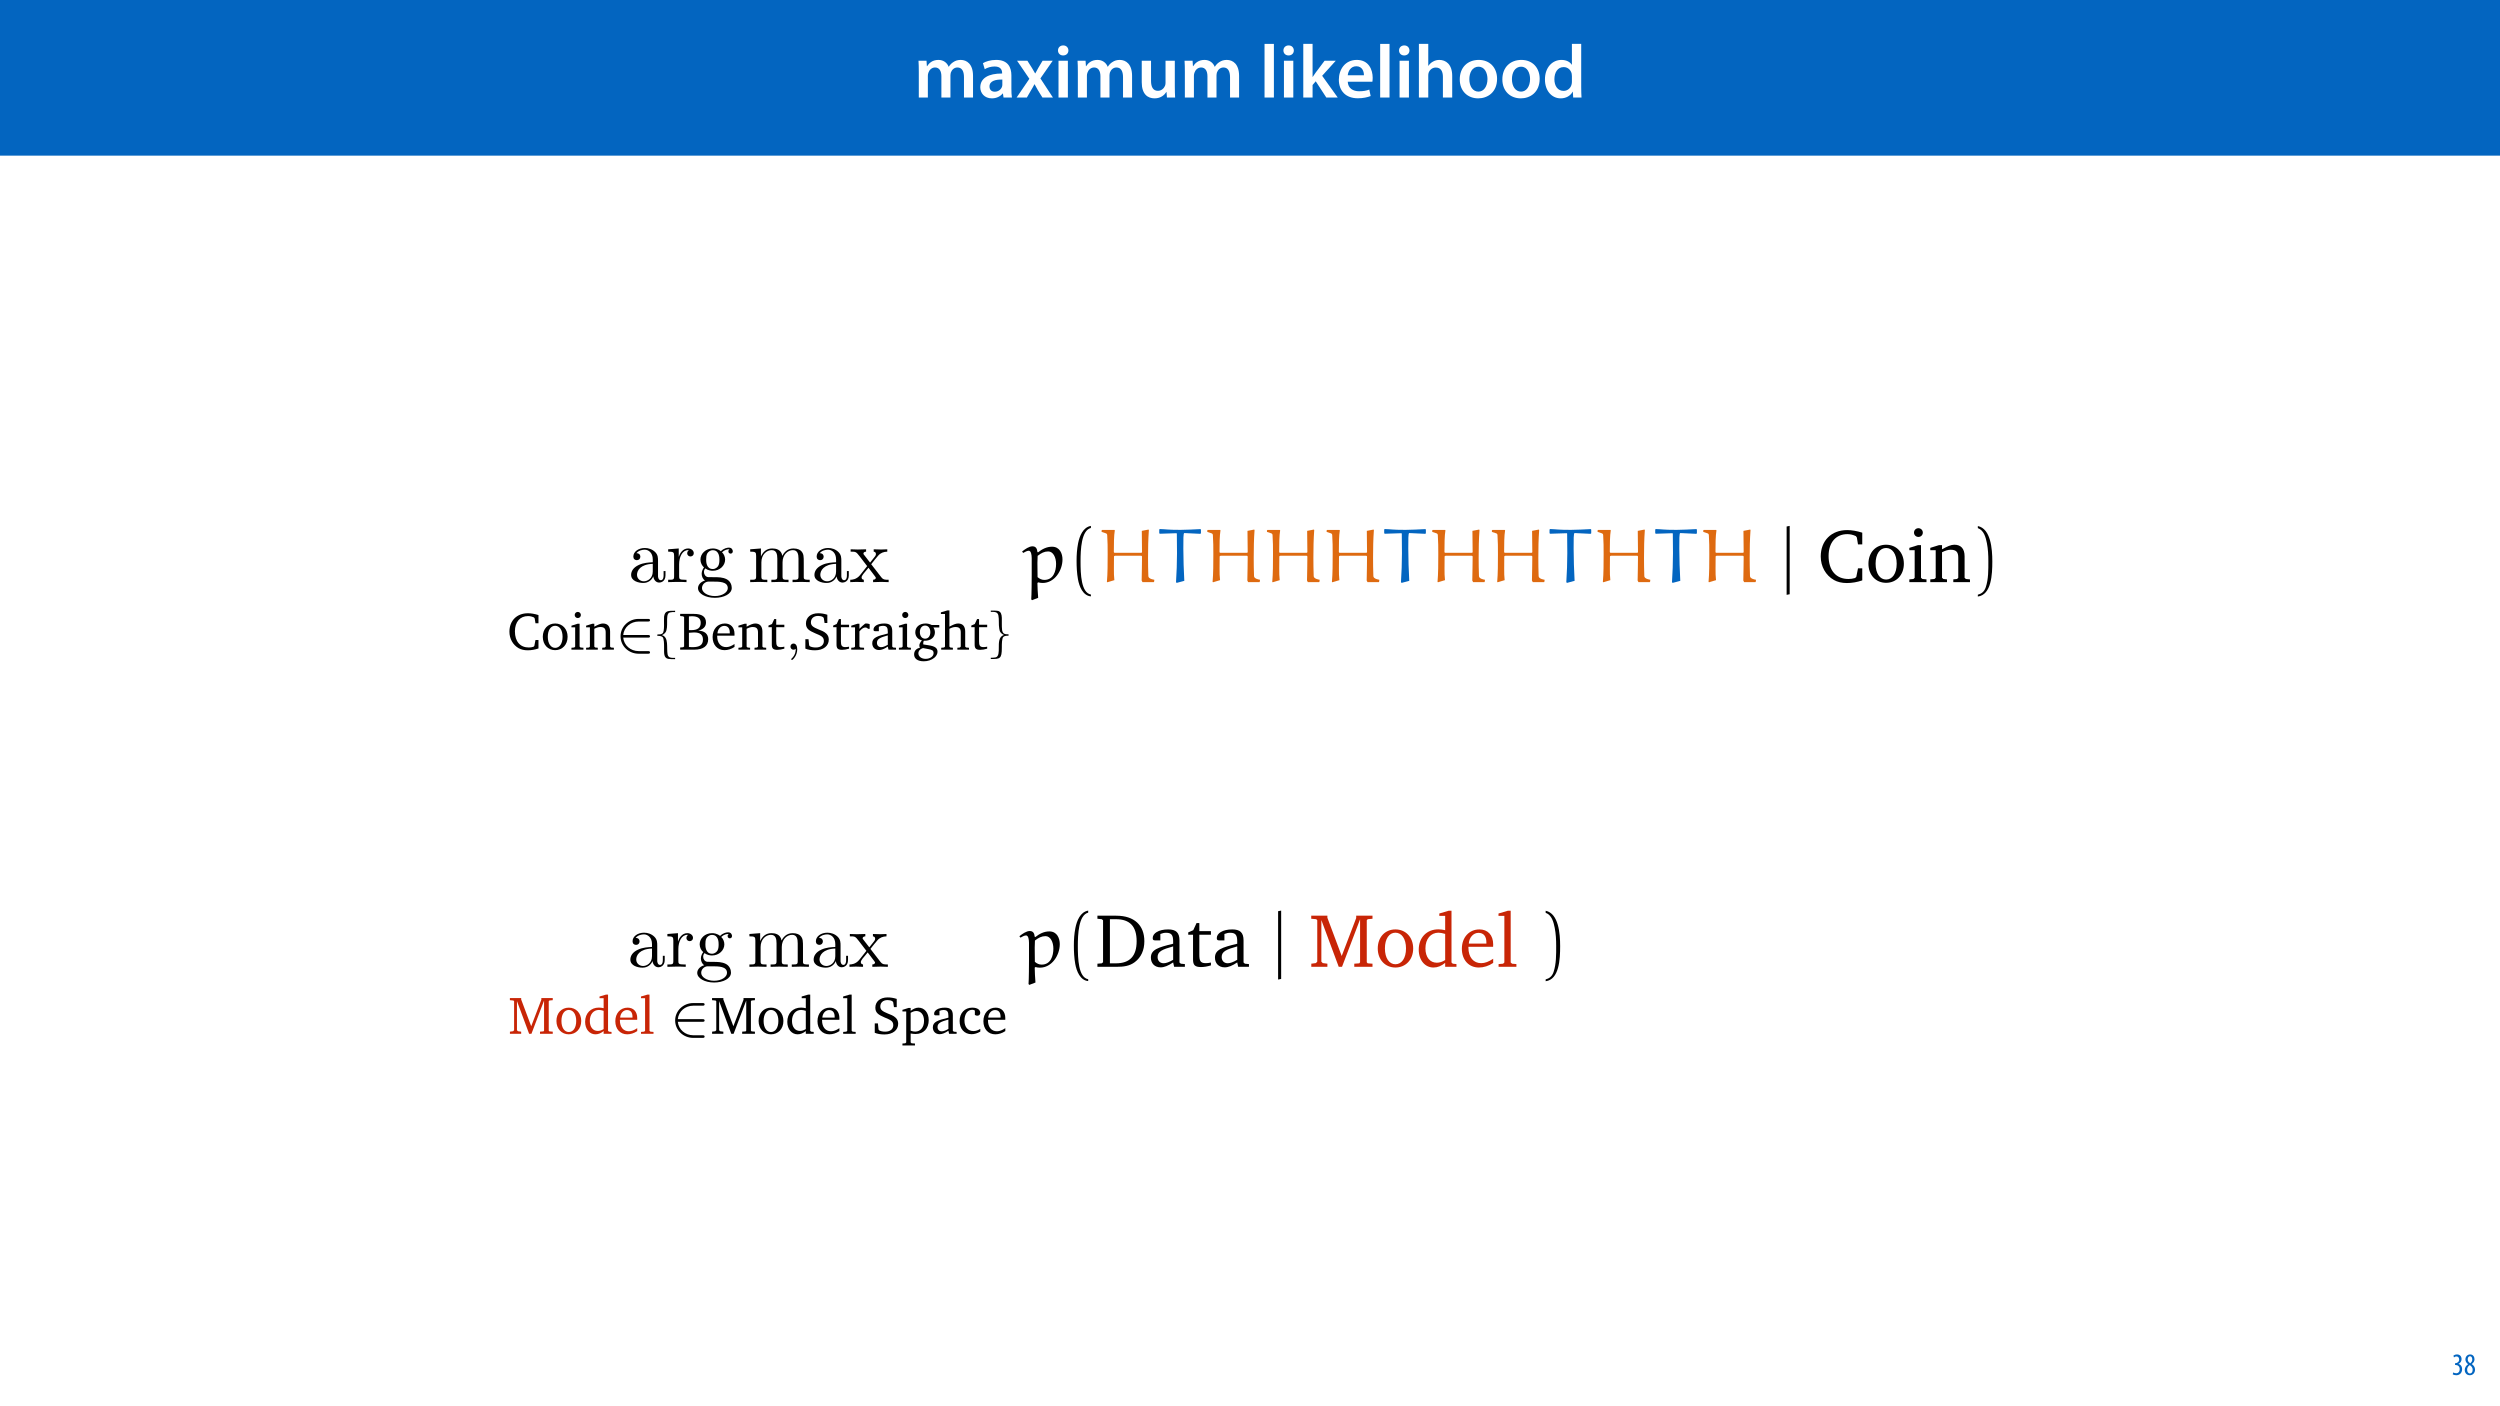 <?xml version="1.0" encoding="UTF-8"?>
<svg xmlns="http://www.w3.org/2000/svg" xmlns:xlink="http://www.w3.org/1999/xlink" width="1920pt" height="1080pt" viewBox="0 0 1920 1080" version="1.1">
<defs>
<g>
<symbol overflow="visible" id="glyph0-0">
<path style="stroke:none;" d="M 0 0 L 29 0 L 29 -40.594 L 0 -40.594 Z M 14.5 -22.906 L 4.641 -37.703 L 24.359 -37.703 Z M 16.234 -20.297 L 26.094 -35.094 L 26.094 -5.516 Z M 4.641 -2.906 L 14.5 -17.688 L 24.359 -2.906 Z M 2.906 -35.094 L 12.766 -20.297 L 2.906 -5.516 Z M 2.906 -35.094 "/>
</symbol>
<symbol overflow="visible" id="glyph0-1">
<path style="stroke:none;" d="M 3.828 0 L 10.781 0 L 10.781 -16.703 C 10.781 -17.516 10.906 -18.328 11.188 -19.031 C 11.828 -21 13.625 -23.078 16.297 -23.078 C 19.609 -23.078 21.172 -20.297 21.172 -16.359 L 21.172 0 L 28.125 0 L 28.125 -16.938 C 28.125 -17.75 28.297 -18.625 28.484 -19.312 C 29.234 -21.344 31.031 -23.078 33.469 -23.078 C 36.891 -23.078 38.516 -20.297 38.516 -15.609 L 38.516 0 L 45.469 0 L 45.469 -16.641 C 45.469 -25.688 40.719 -28.891 36.016 -28.891 C 33.703 -28.891 31.906 -28.297 30.328 -27.203 C 29 -26.391 27.844 -25.234 26.859 -23.656 L 26.734 -23.656 C 25.516 -26.797 22.625 -28.891 18.906 -28.891 C 14.156 -28.891 11.594 -26.281 10.203 -24.062 L 10.031 -24.062 L 9.75 -28.25 L 3.594 -28.25 C 3.766 -25.812 3.828 -23.078 3.828 -19.844 Z M 3.828 0 "/>
</symbol>
<symbol overflow="visible" id="glyph0-2">
<path style="stroke:none;" d="M 26.156 0 C 25.875 -1.734 25.75 -4.234 25.75 -6.781 L 25.75 -17 C 25.75 -23.141 23.141 -28.891 14.094 -28.891 C 9.625 -28.891 5.969 -27.672 3.891 -26.391 L 5.281 -21.75 C 7.188 -22.969 10.094 -23.844 12.875 -23.844 C 17.859 -23.844 18.625 -20.766 18.625 -18.906 L 18.625 -18.438 C 8.172 -18.5 1.859 -14.906 1.859 -7.766 C 1.859 -3.484 5.047 0.641 10.734 0.641 C 14.391 0.641 17.344 -0.922 19.078 -3.125 L 19.25 -3.125 L 19.719 0 Z M 18.797 -9.922 C 18.797 -9.453 18.734 -8.875 18.562 -8.359 C 17.922 -6.328 15.828 -4.469 12.984 -4.469 C 10.734 -4.469 8.938 -5.734 8.938 -8.531 C 8.938 -12.812 13.75 -13.922 18.797 -13.797 Z M 18.797 -9.922 "/>
</symbol>
<symbol overflow="visible" id="glyph0-3">
<path style="stroke:none;" d="M 0.641 -28.25 L 10.094 -14.391 L 0.297 0 L 8.172 0 L 11.422 -5.625 C 12.359 -7.188 13.172 -8.578 13.984 -10.203 L 14.094 -10.203 C 14.906 -8.641 15.719 -7.141 16.641 -5.625 L 20.125 0 L 28.188 0 L 18.562 -14.672 L 28.016 -28.25 L 20.234 -28.25 L 17.109 -23.031 C 16.297 -21.578 15.484 -20.125 14.672 -18.562 L 14.5 -18.562 C 13.688 -20.016 12.875 -21.406 11.953 -22.906 L 8.578 -28.25 Z M 0.641 -28.25 "/>
</symbol>
<symbol overflow="visible" id="glyph0-4">
<path style="stroke:none;" d="M 11.016 0 L 11.016 -28.25 L 3.828 -28.25 L 3.828 0 Z M 7.422 -40.016 C 5.047 -40.016 3.422 -38.344 3.422 -36.141 C 3.422 -33.984 4.984 -32.312 7.359 -32.312 C 9.859 -32.312 11.422 -33.984 11.422 -36.141 C 11.375 -38.344 9.859 -40.016 7.422 -40.016 Z M 7.422 -40.016 "/>
</symbol>
<symbol overflow="visible" id="glyph0-5">
<path style="stroke:none;" d="M 29.109 -28.25 L 21.984 -28.25 L 21.984 -11.188 C 21.984 -10.375 21.812 -9.625 21.578 -8.984 C 20.828 -7.188 18.969 -5.156 16.125 -5.156 C 12.359 -5.156 10.844 -8.172 10.844 -12.875 L 10.844 -28.25 L 3.719 -28.25 L 3.719 -11.656 C 3.719 -2.438 8.406 0.641 13.578 0.641 C 18.625 0.641 21.406 -2.266 22.625 -4.297 L 22.734 -4.297 L 23.078 0 L 29.344 0 C 29.234 -2.312 29.109 -5.109 29.109 -8.469 Z M 29.109 -28.25 "/>
</symbol>
<symbol overflow="visible" id="glyph0-6">
<path style="stroke:none;" d=""/>
</symbol>
<symbol overflow="visible" id="glyph0-7">
<path style="stroke:none;" d="M 3.828 0 L 11.016 0 L 11.016 -41.188 L 3.828 -41.188 Z M 3.828 0 "/>
</symbol>
<symbol overflow="visible" id="glyph0-8">
<path style="stroke:none;" d="M 10.969 -41.188 L 3.828 -41.188 L 3.828 0 L 10.969 0 L 10.969 -9.625 L 13.391 -12.469 L 21.516 0 L 30.281 0 L 18.328 -16.703 L 28.766 -28.25 L 20.188 -28.25 L 13.344 -19.141 C 12.594 -18.156 11.781 -16.938 11.078 -15.828 L 10.969 -15.828 Z M 10.969 -41.188 "/>
</symbol>
<symbol overflow="visible" id="glyph0-9">
<path style="stroke:none;" d="M 27.781 -12.125 C 27.891 -12.766 28.016 -13.797 28.016 -15.141 C 28.016 -21.344 25 -28.891 15.828 -28.891 C 6.781 -28.891 2.031 -21.516 2.031 -13.688 C 2.031 -5.047 7.422 0.578 16.594 0.578 C 20.641 0.578 24.016 -0.172 26.453 -1.156 L 25.406 -6.094 C 23.266 -5.281 20.875 -4.812 17.578 -4.812 C 13.047 -4.812 9.047 -7.016 8.875 -12.125 Z M 8.875 -17.109 C 9.156 -20.016 11.016 -24.016 15.422 -24.016 C 20.188 -24.016 21.344 -19.719 21.281 -17.109 Z M 8.875 -17.109 "/>
</symbol>
<symbol overflow="visible" id="glyph0-10">
<path style="stroke:none;" d="M 3.828 0 L 11.016 0 L 11.016 -16.875 C 11.016 -17.688 11.078 -18.438 11.312 -19.031 C 12.062 -21.172 14.031 -23.031 16.812 -23.031 C 20.766 -23.031 22.266 -19.953 22.266 -15.828 L 22.266 0 L 29.406 0 L 29.406 -16.641 C 29.406 -25.688 24.359 -28.891 19.547 -28.891 C 17.75 -28.891 16.062 -28.422 14.672 -27.609 C 13.172 -26.797 12 -25.688 11.141 -24.359 L 11.016 -24.359 L 11.016 -41.188 L 3.828 -41.188 Z M 3.828 0 "/>
</symbol>
<symbol overflow="visible" id="glyph0-11">
<path style="stroke:none;" d="M 16.641 -28.891 C 8.125 -28.891 2.031 -23.203 2.031 -13.922 C 2.031 -4.875 8.172 0.641 16.188 0.641 C 23.375 0.641 30.688 -4 30.688 -14.391 C 30.688 -22.969 25.062 -28.891 16.641 -28.891 Z M 16.469 -23.656 C 21.344 -23.656 23.312 -18.625 23.312 -14.203 C 23.312 -8.531 20.469 -4.531 16.406 -4.531 C 12.062 -4.531 9.391 -8.641 9.391 -14.094 C 9.391 -18.797 11.422 -23.656 16.469 -23.656 Z M 16.469 -23.656 "/>
</symbol>
<symbol overflow="visible" id="glyph0-12">
<path style="stroke:none;" d="M 22.734 -41.188 L 22.734 -25.172 L 22.625 -25.172 C 21.344 -27.266 18.562 -28.891 14.672 -28.891 C 7.891 -28.891 1.969 -23.266 2.031 -13.797 C 2.031 -5.109 7.359 0.641 14.094 0.641 C 18.219 0.641 21.641 -1.328 23.312 -4.469 L 23.438 -4.469 L 23.719 0 L 30.109 0 C 29.984 -1.906 29.875 -5.047 29.875 -7.953 L 29.875 -41.188 Z M 22.734 -12.234 C 22.734 -11.484 22.672 -10.781 22.5 -10.156 C 21.812 -7.078 19.25 -5.109 16.359 -5.109 C 11.828 -5.109 9.281 -8.875 9.281 -14.031 C 9.281 -19.312 11.828 -23.375 16.406 -23.375 C 19.656 -23.375 21.922 -21.109 22.562 -18.328 C 22.672 -17.75 22.734 -17.047 22.734 -16.469 Z M 22.734 -12.234 "/>
</symbol>
<symbol overflow="visible" id="glyph1-0">
<path style="stroke:none;" d="M 0 0 L 12 0 L 12 -16.797 L 0 -16.797 Z M 6 -9.484 L 1.922 -15.594 L 10.078 -15.594 Z M 6.719 -8.406 L 10.797 -14.516 L 10.797 -2.281 Z M 1.922 -1.203 L 6 -7.312 L 10.078 -1.203 Z M 1.203 -14.516 L 5.281 -8.406 L 1.203 -2.281 Z M 1.203 -14.516 "/>
</symbol>
<symbol overflow="visible" id="glyph1-1">
<path style="stroke:none;" d="M 0.672 -0.531 C 1.297 -0.094 2.406 0.188 3.406 0.188 C 6.234 0.188 7.875 -1.875 7.875 -4.422 C 7.875 -6.859 6.531 -8.109 5.141 -8.5 L 5.141 -8.547 C 6.641 -9.266 7.469 -10.625 7.469 -12.188 C 7.469 -14.203 6.219 -15.797 4.016 -15.797 C 2.828 -15.797 1.781 -15.359 1.203 -14.906 L 1.609 -13.516 C 2.109 -13.875 2.781 -14.25 3.547 -14.25 C 4.781 -14.25 5.609 -13.422 5.609 -11.859 C 5.609 -9.938 3.906 -9.094 2.812 -9.078 L 2.453 -9.078 L 2.453 -7.688 L 2.875 -7.688 C 4.75 -7.688 6.031 -6.5 6.031 -4.469 C 6.031 -2.516 4.938 -1.344 3.344 -1.344 C 2.406 -1.344 1.562 -1.703 1.078 -1.984 Z M 0.672 -0.531 "/>
</symbol>
<symbol overflow="visible" id="glyph1-2">
<path style="stroke:none;" d="M 4.562 0.188 C 6.953 0.188 8.562 -1.703 8.562 -4.125 C 8.562 -6 7.516 -7.422 6.078 -8.375 L 6.078 -8.453 C 7.516 -9.438 8.156 -10.75 8.156 -12.125 C 8.156 -13.922 7.062 -15.797 4.828 -15.797 C 2.875 -15.797 1.172 -14.297 1.172 -11.906 C 1.172 -10.578 1.922 -9.219 3.219 -8.328 L 3.234 -8.281 C 1.969 -7.391 0.672 -6 0.672 -3.812 C 0.672 -1.875 1.969 0.188 4.562 0.188 Z M 4.625 -1.172 C 3.281 -1.172 2.5 -2.375 2.5 -4.125 C 2.5 -5.5 3.266 -6.844 4.516 -7.609 C 5.719 -6.812 6.75 -5.812 6.75 -4.016 C 6.75 -2.062 5.781 -1.172 4.625 -1.172 Z M 4.688 -14.422 C 5.812 -14.422 6.438 -13.422 6.438 -11.906 C 6.438 -10.734 5.812 -9.703 4.875 -9.031 C 3.906 -9.641 2.953 -10.438 2.953 -12.031 C 2.953 -13.438 3.641 -14.422 4.688 -14.422 Z M 4.688 -14.422 "/>
</symbol>
<symbol overflow="visible" id="glyph2-0">
<path style="stroke:none;" d=""/>
</symbol>
<symbol overflow="visible" id="glyph2-1">
<path style="stroke:none;" d="M 19.484 -4.453 C 19.719 -2.109 21.297 0.344 24.047 0.344 C 25.281 0.344 28.844 -0.469 28.844 -5.203 L 28.844 -8.484 L 27.391 -8.484 L 27.391 -5.203 C 27.391 -1.812 25.922 -1.469 25.281 -1.469 C 23.344 -1.469 23.109 -4.094 23.109 -4.391 L 23.109 -16.094 C 23.109 -18.547 23.109 -20.828 21 -23 C 18.719 -25.281 15.797 -26.219 12.984 -26.219 C 8.188 -26.219 4.156 -23.469 4.156 -19.609 C 4.156 -17.844 5.328 -16.859 6.844 -16.859 C 8.484 -16.859 9.531 -18.016 9.531 -19.547 C 9.531 -20.25 9.25 -22.172 6.547 -22.234 C 8.141 -24.281 11 -24.922 12.875 -24.922 C 15.734 -24.922 19.078 -22.641 19.078 -17.438 L 19.078 -15.266 C 16.094 -15.094 12 -14.922 8.312 -13.172 C 3.922 -11.172 2.453 -8.141 2.453 -5.562 C 2.453 -0.812 8.141 0.641 11.812 0.641 C 15.688 0.641 18.375 -1.703 19.484 -4.453 Z M 19.078 -14.047 L 19.078 -8.188 C 19.078 -2.641 14.859 -0.641 12.234 -0.641 C 9.359 -0.641 6.969 -2.688 6.969 -5.625 C 6.969 -8.828 9.422 -13.688 19.078 -14.047 Z M 19.078 -14.047 "/>
</symbol>
<symbol overflow="visible" id="glyph2-2">
<path style="stroke:none;" d="M 9.766 -19.422 L 9.766 -25.859 L 1.641 -25.219 L 1.641 -23.406 C 5.734 -23.406 6.203 -23 6.203 -20.125 L 6.203 -4.453 C 6.203 -1.812 5.562 -1.812 1.641 -1.812 L 1.641 0 C 3.922 -0.062 6.672 -0.172 8.312 -0.172 C 10.656 -0.172 13.406 -0.172 15.734 0 L 15.734 -1.812 L 14.516 -1.812 C 10.188 -1.812 10.062 -2.453 10.062 -4.562 L 10.062 -13.578 C 10.062 -19.375 12.516 -24.578 16.969 -24.578 C 17.375 -24.578 17.5 -24.578 17.609 -24.516 C 17.438 -24.453 16.266 -23.75 16.266 -22.234 C 16.266 -20.594 17.5 -19.719 18.781 -19.719 C 19.844 -19.719 21.297 -20.422 21.297 -22.297 C 21.297 -24.172 19.484 -25.859 16.969 -25.859 C 12.703 -25.859 10.594 -21.938 9.766 -19.422 Z M 9.766 -19.422 "/>
</symbol>
<symbol overflow="visible" id="glyph2-3">
<path style="stroke:none;" d="M 12.984 -10.062 C 7.906 -10.062 7.906 -15.922 7.906 -17.266 C 7.906 -18.844 7.953 -20.719 8.828 -22.172 C 9.297 -22.875 10.656 -24.516 12.984 -24.516 C 18.078 -24.516 18.078 -18.672 18.078 -17.328 C 18.078 -15.734 18.016 -13.875 17.141 -12.406 C 16.672 -11.703 15.328 -10.062 12.984 -10.062 Z M 6.203 -7.781 C 6.203 -8.016 6.203 -9.359 7.203 -10.531 C 9.484 -8.891 11.875 -8.719 12.984 -8.719 C 18.438 -8.719 22.469 -12.75 22.469 -17.266 C 22.469 -19.422 21.531 -21.594 20.078 -22.938 C 22.172 -24.922 24.281 -25.219 25.344 -25.219 C 25.453 -25.219 25.75 -25.219 25.922 -25.156 C 25.281 -24.922 24.984 -24.281 24.984 -23.578 C 24.984 -22.594 25.75 -21.891 26.688 -21.891 C 27.266 -21.891 28.375 -22.297 28.375 -23.641 C 28.375 -24.641 27.672 -26.5 25.391 -26.5 C 24.219 -26.5 21.656 -26.156 19.188 -23.75 C 16.734 -25.688 14.281 -25.859 12.984 -25.859 C 7.547 -25.859 3.516 -21.828 3.516 -17.328 C 3.516 -14.75 4.797 -12.516 6.266 -11.297 C 5.5 -10.422 4.453 -8.484 4.453 -6.438 C 4.453 -4.625 5.203 -2.406 7.016 -1.234 C 3.516 -0.234 1.641 2.281 1.641 4.625 C 1.641 8.828 7.438 12.047 14.578 12.047 C 21.469 12.047 27.562 9.062 27.562 4.5 C 27.562 2.453 26.734 -0.531 23.75 -2.172 C 20.656 -3.797 17.266 -3.797 13.688 -3.797 C 12.234 -3.797 9.719 -3.797 9.297 -3.859 C 7.438 -4.094 6.203 -5.906 6.203 -7.781 Z M 14.625 10.703 C 8.719 10.703 4.688 7.719 4.688 4.625 C 4.688 1.938 6.906 -0.234 9.484 -0.406 L 12.938 -0.406 C 17.969 -0.406 24.516 -0.406 24.516 4.625 C 24.516 7.781 20.359 10.703 14.625 10.703 Z M 14.625 10.703 "/>
</symbol>
<symbol overflow="visible" id="glyph2-4">
<path style="stroke:none;" d="M 6.438 -20.125 L 6.438 -4.453 C 6.438 -1.812 5.797 -1.812 1.875 -1.812 L 1.875 0 C 3.922 -0.062 6.906 -0.172 8.484 -0.172 C 10 -0.172 13.047 -0.062 15.031 0 L 15.031 -1.812 C 11.125 -1.812 10.469 -1.812 10.469 -4.453 L 10.469 -15.219 C 10.469 -21.297 14.625 -24.578 18.375 -24.578 C 22.062 -24.578 22.703 -21.422 22.703 -18.078 L 22.703 -4.453 C 22.703 -1.812 22.062 -1.812 18.141 -1.812 L 18.141 0 C 20.188 -0.062 23.172 -0.172 24.75 -0.172 C 26.281 -0.172 29.312 -0.062 31.312 0 L 31.312 -1.812 C 27.391 -1.812 26.734 -1.812 26.734 -4.453 L 26.734 -15.219 C 26.734 -21.297 30.891 -24.578 34.641 -24.578 C 38.328 -24.578 38.969 -21.422 38.969 -18.078 L 38.969 -4.453 C 38.969 -1.812 38.328 -1.812 34.406 -1.812 L 34.406 0 C 36.453 -0.062 39.438 -0.172 41.016 -0.172 C 42.547 -0.172 45.578 -0.062 47.578 0 L 47.578 -1.812 C 44.531 -1.812 43.062 -1.812 43.016 -3.562 L 43.016 -14.75 C 43.016 -19.781 43.016 -21.594 41.188 -23.703 C 40.375 -24.688 38.438 -25.859 35.047 -25.859 C 30.141 -25.859 27.562 -22.359 26.562 -20.125 C 25.75 -25.219 21.422 -25.859 18.781 -25.859 C 14.516 -25.859 11.766 -23.344 10.125 -19.719 L 10.125 -25.859 L 1.875 -25.219 L 1.875 -23.406 C 5.969 -23.406 6.438 -23 6.438 -20.125 Z M 6.438 -20.125 "/>
</symbol>
<symbol overflow="visible" id="glyph2-5">
<path style="stroke:none;" d="M 16.797 -13.75 C 18.547 -15.969 20.766 -18.844 22.172 -20.359 C 23.984 -22.469 26.391 -23.344 29.141 -23.406 L 29.141 -25.219 C 27.625 -25.109 25.859 -25.047 24.344 -25.047 C 22.594 -25.047 19.484 -25.156 18.719 -25.219 L 18.719 -23.406 C 19.953 -23.297 20.422 -22.531 20.422 -21.594 C 20.422 -20.656 19.844 -19.891 19.547 -19.547 L 15.922 -14.984 L 11.359 -20.891 C 10.828 -21.469 10.828 -21.594 10.828 -21.938 C 10.828 -22.828 11.703 -23.344 12.875 -23.406 L 12.875 -25.219 C 11.359 -25.156 7.484 -25.047 6.547 -25.047 C 5.328 -25.047 2.578 -25.109 1 -25.219 L 1 -23.406 C 5.094 -23.406 5.156 -23.344 7.906 -19.844 L 13.688 -12.281 L 8.188 -5.328 C 5.391 -1.938 1.938 -1.812 0.703 -1.812 L 0.703 0 C 2.219 -0.109 4.031 -0.172 5.562 -0.172 C 7.25 -0.172 9.719 -0.062 11.125 0 L 11.125 -1.812 C 9.828 -1.984 9.422 -2.75 9.422 -3.625 C 9.422 -4.922 11.125 -6.844 14.688 -11.062 L 19.141 -5.203 C 19.609 -4.562 20.359 -3.625 20.359 -3.281 C 20.359 -2.75 19.844 -1.875 18.25 -1.812 L 18.25 0 C 20.016 -0.062 23.297 -0.172 24.578 -0.172 C 26.156 -0.172 28.438 -0.109 30.188 0 L 30.188 -1.812 C 27.031 -1.812 25.984 -1.938 24.641 -3.625 Z M 16.797 -13.75 "/>
</symbol>
<symbol overflow="visible" id="glyph3-0">
<path style="stroke:none;" d=""/>
</symbol>
<symbol overflow="visible" id="glyph3-1">
<path style="stroke:none;" d="M 24.078 -0.938 L 24.078 -7.406 L 21.781 -7.406 L 20.891 -2.859 L 20.234 -2.219 C 19 -1.844 17.812 -1.672 16.672 -1.672 C 10.031 -1.672 5.984 -6.266 5.984 -14.047 C 5.984 -21.375 9.953 -25.797 16.047 -25.797 C 17.656 -25.797 19.125 -25.438 20.641 -24.734 L 21.172 -24 L 21.781 -20.266 L 24.078 -20.266 L 24.078 -26.578 C 21.094 -27.516 18.391 -27.969 15.969 -27.969 C 7.453 -27.969 1.766 -22.281 1.766 -13.766 C 1.766 -8.391 4.469 -3.641 8.844 -1.141 C 10.734 -0.078 13.109 0.484 15.812 0.484 C 18.547 0.484 21.375 0 24.078 -0.938 Z M 24.078 -0.938 "/>
</symbol>
<symbol overflow="visible" id="glyph3-2">
<path style="stroke:none;" d="M 11.016 -20.109 C 5.484 -20.109 1.516 -15.969 1.516 -9.875 C 1.516 -3.812 5.531 0.375 11.016 0.375 C 16.5 0.375 20.562 -3.812 20.562 -9.875 C 20.562 -15.938 16.547 -20.109 11.016 -20.109 Z M 11.016 -18.344 C 14.328 -18.344 16.703 -15.156 16.703 -9.875 C 16.703 -4.547 14.328 -1.391 11.016 -1.391 C 7.734 -1.391 5.359 -4.594 5.359 -9.875 C 5.359 -15.188 7.703 -18.344 11.016 -18.344 Z M 11.016 -18.344 "/>
</symbol>
<symbol overflow="visible" id="glyph3-3">
<path style="stroke:none;" d="M 6.312 -29 C 5 -29 3.938 -27.969 3.938 -26.625 C 3.938 -25.312 5 -24.281 6.312 -24.281 C 7.625 -24.281 8.688 -25.312 8.688 -26.625 C 8.688 -27.938 7.625 -29 6.312 -29 Z M 6.141 -19.906 L 1.438 -18.422 L 1.438 -17.156 L 4.297 -17.156 L 4.297 -2.328 L 3.609 -1.672 L 1.438 -1.469 L 1.438 0 L 10.641 0 L 10.641 -1.469 L 8.438 -1.672 L 7.703 -2.328 L 7.703 -19.906 Z M 6.141 -19.906 "/>
</symbol>
<symbol overflow="visible" id="glyph3-4">
<path style="stroke:none;" d="M 1.234 0 L 10.203 0 L 10.203 -1.469 L 8.234 -1.672 L 7.531 -2.328 L 7.531 -16.047 C 9.297 -16.953 10.812 -17.406 12.125 -17.406 C 15.156 -17.406 16.266 -16.172 16.266 -13.188 L 16.266 -2.328 L 15.562 -1.672 L 13.594 -1.469 L 13.594 0 L 22.562 0 L 22.562 -1.469 L 20.359 -1.672 L 19.656 -2.328 L 19.656 -13.891 C 19.656 -17.984 17.688 -20.109 14.125 -20.109 C 12.375 -20.109 10.281 -19.172 7.531 -17.656 L 7.531 -19.906 L 5.984 -19.906 L 1.234 -18.422 L 1.234 -17.156 L 4.141 -17.156 L 4.141 -2.328 L 3.438 -1.672 L 1.234 -1.469 Z M 1.234 0 "/>
</symbol>
<symbol overflow="visible" id="glyph3-5">
<path style="stroke:none;" d="M 1.344 -27.484 L 1.344 -25.844 L 3.688 -25.594 L 4.375 -25.016 L 4.375 -2.453 L 3.688 -1.891 L 1.344 -1.672 L 1.344 0 L 12.156 0 C 19.125 0 22.859 -2.859 22.859 -8.031 C 22.859 -12.047 20.109 -14.531 15.234 -14.578 C 19.172 -15.641 21.172 -17.734 21.172 -20.844 C 21.172 -25.344 18.062 -27.484 11.797 -27.484 Z M 8.062 -15.031 L 8.062 -25.562 C 9.094 -25.594 9.875 -25.672 10.406 -25.672 C 14.906 -25.672 17.125 -24 17.125 -20.688 C 17.125 -16.703 14.75 -14.984 9.625 -14.984 C 9.125 -14.984 8.594 -14.984 8.062 -15.031 Z M 8.062 -2.047 L 8.062 -12.984 C 9.672 -13.141 11.016 -13.234 12.078 -13.234 C 16.625 -13.234 18.844 -11.469 18.844 -7.734 C 18.844 -3.609 16.297 -1.922 10.812 -1.922 C 9.953 -1.922 9.047 -1.969 8.062 -2.047 Z M 8.062 -2.047 "/>
</symbol>
<symbol overflow="visible" id="glyph3-6">
<path style="stroke:none;" d="M 18.344 -4.344 C 16.016 -2.781 13.969 -1.969 11.922 -1.969 C 7.781 -1.969 5.031 -5.078 5.031 -10.312 C 5.031 -10.438 5.031 -10.609 5.031 -10.766 L 18.312 -10.766 C 18.344 -11.219 18.344 -11.625 18.344 -12.047 C 18.344 -17.078 15.438 -20.109 10.969 -20.109 C 5.484 -20.109 1.516 -15.891 1.516 -9.703 C 1.516 -3.688 5.234 0.375 10.641 0.375 C 13.234 0.375 15.891 -0.453 18.344 -2.094 Z M 14.703 -12.484 L 5.234 -12.484 C 5.484 -15.969 7.828 -18.266 10.438 -18.266 C 13.188 -18.266 14.703 -16.469 14.703 -13.141 C 14.703 -12.938 14.703 -12.703 14.703 -12.484 Z M 14.703 -12.484 "/>
</symbol>
<symbol overflow="visible" id="glyph3-7">
<path style="stroke:none;" d="M 3.609 -17.234 L 3.609 -4.016 C 3.609 -1.109 4.469 0.125 7.859 0.125 C 9.453 0.125 11.297 -0.156 13.234 -0.781 L 13.234 -2.297 C 12.281 -2.094 11.344 -1.969 10.406 -1.969 C 7.531 -1.969 7 -3.312 7 -6.422 L 7 -17.234 L 13.234 -17.234 L 13.234 -19.172 L 7 -19.172 L 7 -23.5 L 5.484 -23.5 L 3.734 -19.703 L 1.031 -18.516 L 1.031 -17.234 Z M 3.609 -17.234 "/>
</symbol>
<symbol overflow="visible" id="glyph3-8">
<path style="stroke:none;" d="M 2.453 -0.812 C 4.344 0 6.875 0.484 9.828 0.484 C 16.375 0.484 20.438 -2.906 20.438 -7.734 C 20.438 -9.547 19.828 -11.062 18.641 -12.25 C 16.75 -14.094 14.531 -14.75 12.453 -15.609 C 8.688 -17.203 6.719 -18.219 6.719 -20.969 C 6.719 -23.953 8.812 -25.922 12.281 -25.922 C 13.719 -25.922 14.953 -25.641 15.969 -25.062 L 16.594 -24.359 L 17.203 -20.484 L 19.328 -20.484 L 19.328 -26.828 C 16.906 -27.609 14.625 -27.969 12.375 -27.969 C 6.547 -27.969 2.906 -24.734 2.906 -20.109 C 2.906 -16.141 5.281 -14.625 9.828 -12.656 C 14.297 -10.734 16.672 -10 16.672 -6.594 C 16.672 -3.734 14.453 -1.672 10.484 -1.672 C 8.641 -1.672 7.078 -2 5.891 -2.625 L 5.359 -3.312 L 4.875 -8.031 L 2.453 -8.031 Z M 2.453 -0.812 "/>
</symbol>
<symbol overflow="visible" id="glyph3-9">
<path style="stroke:none;" d="M 1.234 0 L 11.094 0 L 11.094 -1.469 L 8.234 -1.672 L 7.531 -2.328 L 7.531 -14.047 C 9.219 -16.016 10.641 -17.031 12 -17.031 C 12.859 -17.031 13.562 -16.703 14.094 -16.047 L 15.391 -16.047 L 15.391 -19.578 C 14.531 -19.938 13.766 -20.109 12.938 -20.109 C 12.609 -20.109 12.25 -20.109 11.922 -20.031 C 10.438 -18.844 8.969 -17.531 7.531 -16.047 L 7.531 -19.906 L 5.984 -19.906 L 1.234 -18.422 L 1.234 -17.156 L 4.141 -17.156 L 4.141 -2.328 L 3.406 -1.672 L 1.234 -1.469 Z M 1.234 0 "/>
</symbol>
<symbol overflow="visible" id="glyph3-10">
<path style="stroke:none;" d="M 13.672 -2.375 L 14.203 0 L 19.984 0 L 19.984 -1.469 L 17.812 -1.672 L 17.078 -2.328 L 17.078 -14.203 C 17.078 -18.344 15.281 -20.109 10.969 -20.109 C 5.812 -20.109 2.703 -17.984 2.703 -15.484 C 2.703 -14.5 3.031 -14.203 3.969 -14.203 L 6.797 -14.203 L 6.797 -17.656 C 7.906 -18.094 8.891 -18.312 9.906 -18.312 C 12.859 -18.312 13.672 -16.953 13.672 -13.719 L 13.672 -12.406 C 5.484 -10.438 1.719 -9.219 1.719 -4.953 C 1.719 -1.891 3.734 0.281 6.969 0.281 C 8.922 0.281 11.094 -0.609 13.672 -2.375 Z M 13.672 -3.766 C 11.625 -2.578 9.953 -1.922 8.594 -1.922 C 6.547 -1.922 5.328 -3.281 5.328 -5.281 C 5.328 -8.266 7.906 -9.375 13.672 -10.969 Z M 13.672 -3.766 "/>
</symbol>
<symbol overflow="visible" id="glyph3-11">
<path style="stroke:none;" d="M 15.109 -18.969 C 13.562 -19.734 12.047 -20.109 10.484 -20.109 C 5.656 -20.109 2.547 -17.328 2.547 -13.344 C 2.547 -10.281 4.469 -7.859 7.625 -7.172 C 6.312 -5.609 5.656 -4.344 5.656 -3.281 C 5.656 -2.625 5.812 -2 6.062 -1.438 C 3.281 -0.938 1.641 1.031 1.641 3.641 C 1.641 6.922 4.344 8.922 9.047 8.922 C 12.156 8.922 14.984 7.984 17.156 6.219 C 18.75 4.922 19.609 3.156 19.609 1.641 C 19.609 -1.391 17.484 -2.656 12.656 -3.406 L 8.719 -4.016 C 8.688 -4.469 8.641 -4.797 8.641 -5 C 8.641 -5.656 8.812 -6.266 9.094 -6.844 C 9.344 -6.844 9.578 -6.844 9.781 -6.844 C 14.531 -6.844 17.609 -9.578 17.609 -13.234 C 17.609 -14.656 17.234 -15.844 16.469 -17.031 L 20.969 -17.031 L 20.969 -18.969 Z M 10.078 -18.516 C 12.453 -18.516 14.094 -16.594 14.094 -13.469 C 14.094 -10.406 12.453 -8.438 10.078 -8.438 C 7.703 -8.438 6.062 -10.406 6.062 -13.469 C 6.062 -16.625 7.703 -18.516 10.078 -18.516 Z M 8.438 -1.234 L 12.406 -0.484 C 15.281 0.047 16.594 0.484 16.594 2.703 C 16.594 5 14.125 7.047 10.484 7.047 C 7.125 7.047 4.922 5.156 4.922 2.781 C 4.922 0.984 6.188 -0.531 8.438 -1.234 Z M 8.438 -1.234 "/>
</symbol>
<symbol overflow="visible" id="glyph3-12">
<path style="stroke:none;" d="M 5.781 -30.141 L 0.781 -28.672 L 0.781 -27.391 L 3.938 -27.391 L 3.938 -2.328 L 3.234 -1.672 L 1.031 -1.469 L 1.031 0 L 10 0 L 10 -1.469 L 8.062 -1.672 L 7.328 -2.328 L 7.328 -16.047 C 9.094 -16.953 10.609 -17.406 11.922 -17.406 C 14.953 -17.406 16.047 -16.172 16.047 -13.188 L 16.047 -2.328 L 15.359 -1.672 L 13.438 -1.469 L 13.438 0 L 22.359 0 L 22.359 -1.469 L 20.188 -1.672 L 19.453 -2.328 L 19.453 -13.891 C 19.453 -17.984 17.531 -20.109 13.969 -20.109 C 12.203 -20.109 10.078 -19.172 7.328 -17.656 L 7.328 -30.141 Z M 5.781 -30.141 "/>
</symbol>
<symbol overflow="visible" id="glyph3-13">
<path style="stroke:none;" d="M 1.266 0 L 9.906 0 L 9.906 -1.672 L 7.406 -2 L 6.672 -2.781 L 6.672 -25.141 L 16.016 0 L 17.781 0 L 27.484 -25.562 L 27.484 -2.453 L 27.062 -1.891 L 24.359 -1.672 L 24.359 0 L 34.156 0 L 34.156 -1.672 L 31.578 -1.891 L 31.078 -2.453 L 31.078 -25.016 L 31.578 -25.594 L 34.156 -25.844 L 34.156 -27.484 L 25.391 -27.484 L 25.391 -26.203 L 17.609 -5.812 L 9.906 -26.375 L 9.906 -27.484 L 1.234 -27.484 L 1.234 -25.844 L 3.938 -25.594 L 4.469 -25.016 L 4.469 -2.781 L 3.734 -2 L 1.266 -1.672 Z M 1.266 0 "/>
</symbol>
<symbol overflow="visible" id="glyph3-14">
<path style="stroke:none;" d="M 15.688 -27.391 L 15.688 -19.703 C 14.422 -19.984 13.188 -20.156 12.047 -20.156 C 5.812 -20.156 1.469 -15.766 1.469 -9.219 C 1.469 -3.484 4.922 0.375 9.375 0.375 C 11.625 0.375 13.594 -0.453 15.688 -2.125 L 15.688 0 L 21.75 0 L 21.75 -1.469 L 19.781 -1.672 L 19.078 -2.328 L 19.078 -30.141 L 17.531 -30.141 L 12.531 -28.672 L 12.531 -27.391 Z M 15.688 -3.641 C 14.172 -2.703 12.703 -2.219 11.219 -2.219 C 7.531 -2.219 5.078 -5.125 5.078 -9.906 C 5.078 -15.031 7.938 -18.344 12.078 -18.344 C 13.062 -18.344 14.297 -18.094 15.688 -17.688 Z M 15.688 -3.641 "/>
</symbol>
<symbol overflow="visible" id="glyph3-15">
<path style="stroke:none;" d="M 1.141 0 L 10.734 0 L 10.734 -1.469 L 8.391 -1.672 L 7.656 -2.328 L 7.656 -30.141 L 6.109 -30.141 L 1.109 -28.672 L 1.109 -27.391 L 4.266 -27.391 L 4.266 -2.328 L 3.562 -1.672 L 1.141 -1.469 Z M 1.141 0 "/>
</symbol>
<symbol overflow="visible" id="glyph3-16">
<path style="stroke:none;" d="M 0.938 8.922 L 10.562 8.922 L 10.562 7.453 L 7.938 7.25 L 7.25 6.594 L 7.25 -0.25 C 8.766 0 10.031 0.125 11.062 0.125 C 17.125 0.125 21.125 -4.047 21.125 -10.531 C 21.125 -16.266 17.781 -20.109 13.266 -20.109 C 11.344 -20.109 9.422 -19.281 7.25 -17.656 L 7.25 -19.906 L 5.688 -19.906 L 0.938 -18.422 L 0.938 -17.156 L 3.844 -17.156 L 3.844 6.594 L 3.156 7.25 L 0.938 7.453 Z M 7.25 -2.375 L 7.25 -16.141 C 8.812 -17.031 10.156 -17.531 11.547 -17.531 C 15.109 -17.531 17.531 -14.703 17.531 -10 C 17.531 -4.953 14.75 -1.719 10.734 -1.719 C 9.75 -1.719 8.594 -1.922 7.25 -2.375 Z M 7.25 -2.375 "/>
</symbol>
<symbol overflow="visible" id="glyph3-17">
<path style="stroke:none;" d="M 17.406 -1.719 L 17.406 -3.844 C 15.688 -2.703 14 -2.125 12.203 -2.125 C 7.938 -2.125 5.234 -5.125 5.234 -10.156 C 5.234 -15.312 7.734 -18.469 11.266 -18.469 C 11.953 -18.469 12.609 -18.266 13.234 -17.891 L 13.234 -14.531 C 13.844 -14.125 14.453 -13.922 15.078 -13.922 C 16.469 -13.922 17.359 -14.781 17.359 -16.094 C 17.359 -18.469 15.156 -20.109 11.219 -20.109 C 5.484 -20.109 1.516 -15.969 1.516 -9.875 C 1.516 -3.812 5.156 0.281 10.734 0.281 C 12.938 0.281 15.156 -0.406 17.406 -1.719 Z M 17.406 -1.719 "/>
</symbol>
<symbol overflow="visible" id="glyph4-0">
<path style="stroke:none;" d=""/>
</symbol>
<symbol overflow="visible" id="glyph4-1">
<path style="stroke:none;" d="M 25.438 -9.25 C 26.094 -9.25 27.062 -9.25 27.062 -10.234 C 27.062 -11.266 26.125 -11.266 25.438 -11.266 L 6.469 -11.266 C 7.078 -17.203 12.047 -21.625 18.422 -21.625 L 25.438 -21.625 C 26.094 -21.625 27.062 -21.625 27.062 -22.609 C 27.062 -23.625 26.125 -23.625 25.438 -23.625 L 18.266 -23.625 C 10.641 -23.625 4.422 -17.656 4.422 -10.281 C 4.422 -2.75 10.734 3.109 18.266 3.109 L 25.438 3.109 C 26.094 3.109 27.062 3.109 27.062 2.125 C 27.062 1.109 26.125 1.109 25.438 1.109 L 18.422 1.109 C 12.047 1.109 7.078 -3.312 6.469 -9.25 Z M 25.438 -9.25 "/>
</symbol>
<symbol overflow="visible" id="glyph5-0">
<path style="stroke:none;" d=""/>
</symbol>
<symbol overflow="visible" id="glyph5-1">
<path style="stroke:none;" d="M 14.781 6.312 C 11.828 6.312 9.578 6.422 9.016 3.641 C 8.062 -1.641 10.156 -9.422 4.703 -11.188 L 4.703 -11.219 C 5.484 -11.469 6.641 -12.25 7.406 -13.312 C 8.688 -15.109 8.641 -18.672 8.641 -21.219 C 8.641 -23.953 8.391 -28.047 10.766 -28.578 C 12.047 -28.875 13.438 -28.953 14.781 -28.906 L 14.781 -29.891 C 9.344 -29.891 6.969 -29.938 6.312 -25.391 C 5.984 -22.234 6.969 -13.969 5.078 -12.484 C 4.047 -11.672 2.859 -11.719 1.141 -11.672 L 1.141 -10.609 C 2.5 -10.609 4.266 -10.562 5.156 -9.672 C 6.312 -8.516 6.312 -4.219 6.312 -1.391 C 6.312 2.75 5.984 6.266 9.422 7.047 C 10.531 7.297 12.984 7.297 14.781 7.297 Z M 14.781 6.312 "/>
</symbol>
<symbol overflow="visible" id="glyph5-2">
<path style="stroke:none;" d="M 2.328 7.172 C 9.344 7.172 10.812 7.172 10.812 -1.516 C 10.812 -4.344 10.812 -8.641 11.953 -9.781 C 12.859 -10.688 14.625 -10.734 15.969 -10.734 L 15.969 -11.797 C 13.234 -11.797 11.594 -11.953 11.016 -14.984 C 10.234 -21.875 12.25 -28.422 8.031 -29.734 C 7.047 -30.016 4.219 -30.016 2.328 -30.016 L 2.328 -29.031 C 5.203 -29.031 7.625 -29.203 8.188 -26.172 C 8.812 -22.969 8.234 -19.609 8.812 -16.297 C 8.969 -15.359 9.125 -14.25 9.703 -13.438 C 10.484 -12.375 11.625 -11.594 12.406 -11.344 L 12.406 -11.297 C 8.312 -10 8.484 -5.234 8.484 -1.344 C 8.484 1.438 8.562 5.406 6.016 5.938 C 4.953 6.188 3.609 6.188 2.328 6.188 Z M 2.328 7.172 "/>
</symbol>
<symbol overflow="visible" id="glyph6-0">
<path style="stroke:none;" d=""/>
</symbol>
<symbol overflow="visible" id="glyph6-1">
<path style="stroke:none;" d="M 8.312 -0.656 C 8.312 0.484 8.312 3.938 5.125 6.844 C 4.953 7 4.828 7.125 4.828 7.328 C 4.828 7.578 5.125 7.938 5.406 7.938 C 5.938 7.938 9.453 4.703 9.453 -0.25 C 9.453 -2.703 8.516 -4.703 6.594 -4.703 C 5.156 -4.703 4.266 -3.609 4.266 -2.328 C 4.266 -1.344 4.922 0 6.641 0 C 7.656 0 8.266 -0.609 8.312 -0.656 Z M 8.312 -0.656 "/>
</symbol>
<symbol overflow="visible" id="glyph7-0">
<path style="stroke:none;" d=""/>
</symbol>
<symbol overflow="visible" id="glyph7-1">
<path style="stroke:none;" d="M 11.641 12.047 C 11.297 9.016 11.125 3.328 11.062 0.641 L 11.641 0.172 C 12.75 0.469 13.922 0.641 15.094 0.641 C 24.172 0.641 30.312 -8.828 30.312 -17.438 C 30.312 -21.828 28.266 -27.203 22.297 -27.203 C 18.25 -27.203 14.688 -25.391 11.531 -22.875 L 11.062 -23.109 C 10.828 -25.688 9.891 -27.5 7.25 -27.5 C 4.688 -27.5 1.641 -25.391 -0.703 -23.516 L 0.109 -22.406 C 1.516 -23.234 3.156 -24.109 4.391 -24.109 C 6.141 -24.109 6.672 -21.062 6.672 -18.438 L 6.672 -5.5 C 6.672 -2.172 6.609 9.828 6.312 13.219 L 6.906 13.875 Z M 11.172 -3.859 C 11.172 -3.922 11.062 -9.953 11.062 -14.75 C 11.062 -15.391 11.234 -19.844 11.234 -20.188 C 13.984 -22.359 16.391 -23.578 19.375 -23.578 C 23.109 -23.578 25.391 -19.078 25.391 -13.984 C 25.391 -8.422 23.406 -1.703 16.328 -1.703 C 14.391 -1.703 12.578 -2.578 11.172 -3.859 Z M 11.172 -3.859 "/>
</symbol>
<symbol overflow="visible" id="glyph7-2">
<path style="stroke:none;" d="M 43.531 -0.812 L 43.484 -1.875 C 43.062 -1.875 38.969 -2.516 38.969 -4.625 C 38.797 -9.359 38.734 -14.109 38.734 -18.844 C 38.734 -25.922 38.859 -32.938 39.375 -40.031 L 39.094 -40.375 L 33.938 -39.375 C 33.938 -34.344 34.109 -28.266 34.109 -23.234 C 34.109 -22.875 34.062 -22.531 33.406 -22.531 L 13.172 -22.531 C 12.578 -22.531 12.469 -22.938 12.469 -23.234 C 12.469 -28.609 12.516 -35.812 13.219 -39.797 L 12.938 -40.078 L 3.453 -40.078 L 3.047 -39.672 L 3.094 -38.562 C 6.438 -37.391 7.25 -37.625 7.375 -36.047 C 7.719 -31.188 7.719 -26.328 7.719 -21.469 C 7.719 -14.344 7.719 -6.781 7.141 -0.172 L 7.484 0.109 L 12.875 -1.516 C 12.516 -4.453 12.516 -7.016 12.516 -10.422 C 12.516 -13.578 12.578 -16.906 12.578 -19.547 C 12.578 -19.953 12.938 -20.25 13.344 -20.25 L 33.406 -20.25 C 33.938 -20.25 34.109 -19.844 34.109 -19.547 C 34.109 -13.875 33.938 -6.906 33.828 -1.234 L 34.469 0 L 43.188 0 Z M 43.531 -0.812 "/>
</symbol>
<symbol overflow="visible" id="glyph7-3">
<path style="stroke:none;" d="M 33.531 -40.312 L 33.172 -40.734 C 28.031 -40.5 22.234 -40.141 17.844 -40.141 C 7.484 -40.141 7.484 -40.609 1.938 -40.781 L 1.516 -40.375 L 1.516 -37.562 L 1.984 -37.156 C 8.484 -37.391 13.109 -37.562 14.516 -37.562 C 14.797 -37.562 15.031 -37.453 15.031 -37.219 C 15.094 -35.453 15.156 -27.031 15.156 -22.234 C 15.156 -14.797 14.859 -7.375 14.391 0.062 L 14.922 0.578 L 20.766 -1 C 20.359 -8.078 20.016 -18.547 20.016 -25.625 C 20.016 -32.703 19.953 -37.688 20.766 -37.688 C 22 -37.688 23.234 -37.562 33.062 -37.094 L 33.531 -37.516 Z M 33.531 -40.312 "/>
</symbol>
<symbol overflow="visible" id="glyph8-0">
<path style="stroke:none;" d=""/>
</symbol>
<symbol overflow="visible" id="glyph8-1">
<path style="stroke:none;" d="M 17.609 9.531 C 10.062 8.078 9.656 -6.141 9.656 -16.031 C 9.656 -24.875 10.188 -39.734 17.609 -41.609 L 17.609 -43.188 C 11.531 -42.125 8.891 -35.453 7.781 -29.844 C 6.906 -25.453 6.609 -20.891 6.609 -16.391 C 6.609 -11.641 6.844 -6.906 7.672 -2.219 C 8.656 3.328 11.469 10.422 17.609 10.938 Z M 17.609 9.531 "/>
</symbol>
<symbol overflow="visible" id="glyph8-2">
<path style="stroke:none;" d="M 5.031 -41.484 C 9.766 -39.797 11.125 -34.297 12 -29.906 C 12.875 -25.391 13.109 -20.719 13.109 -16.156 C 13.109 -9.484 13.219 -2.344 11.125 3.922 C 9.953 7.438 7.719 8.953 5.031 9.656 L 5.031 11.062 C 15.5 9.719 16.156 -5.906 16.156 -15.922 C 16.156 -25.688 14.922 -41.016 5.031 -43.062 Z M 5.031 -41.484 "/>
</symbol>
<symbol overflow="visible" id="glyph9-0">
<path style="stroke:none;" d=""/>
</symbol>
<symbol overflow="visible" id="glyph9-1">
<path style="stroke:none;" d="M 7.375 9.297 L 7.375 -43.188 L 5.031 -42.719 L 5.031 9.766 Z M 7.375 9.297 "/>
</symbol>
<symbol overflow="visible" id="glyph10-0">
<path style="stroke:none;" d=""/>
</symbol>
<symbol overflow="visible" id="glyph10-1">
<path style="stroke:none;" d="M 34.406 -1.344 L 34.406 -10.594 L 31.125 -10.594 L 29.844 -4.094 L 28.906 -3.156 C 27.156 -2.641 25.453 -2.406 23.812 -2.406 C 14.344 -2.406 8.547 -8.953 8.547 -20.078 C 8.547 -30.547 14.219 -36.859 22.938 -36.859 C 25.219 -36.859 27.328 -36.344 29.484 -35.344 L 30.25 -34.297 L 31.125 -28.969 L 34.406 -28.969 L 34.406 -37.984 C 30.141 -39.328 26.281 -39.969 22.828 -39.969 C 10.656 -39.969 2.516 -31.828 2.516 -19.656 C 2.516 -12 6.375 -5.203 12.641 -1.641 C 15.328 -0.109 18.719 0.703 22.594 0.703 C 26.5 0.703 30.547 0 34.406 -1.344 Z M 34.406 -1.344 "/>
</symbol>
<symbol overflow="visible" id="glyph10-2">
<path style="stroke:none;" d="M 15.734 -28.734 C 7.844 -28.734 2.172 -22.828 2.172 -14.109 C 2.172 -5.438 7.906 0.531 15.734 0.531 C 23.578 0.531 29.375 -5.438 29.375 -14.109 C 29.375 -22.766 23.641 -28.734 15.734 -28.734 Z M 15.734 -26.219 C 20.484 -26.219 23.875 -21.656 23.875 -14.109 C 23.875 -6.5 20.484 -1.984 15.734 -1.984 C 11.062 -1.984 7.672 -6.547 7.672 -14.109 C 7.672 -21.703 11 -26.219 15.734 -26.219 Z M 15.734 -26.219 "/>
</symbol>
<symbol overflow="visible" id="glyph10-3">
<path style="stroke:none;" d="M 9.016 -41.422 C 7.141 -41.422 5.625 -39.969 5.625 -38.031 C 5.625 -36.156 7.141 -34.703 9.016 -34.703 C 10.891 -34.703 12.406 -36.156 12.406 -38.031 C 12.406 -39.906 10.891 -41.422 9.016 -41.422 Z M 8.781 -28.438 L 2.047 -26.328 L 2.047 -24.516 L 6.141 -24.516 L 6.141 -3.328 L 5.156 -2.406 L 2.047 -2.109 L 2.047 0 L 15.219 0 L 15.219 -2.109 L 12.047 -2.406 L 11 -3.328 L 11 -28.438 Z M 8.781 -28.438 "/>
</symbol>
<symbol overflow="visible" id="glyph10-4">
<path style="stroke:none;" d="M 1.75 0 L 14.578 0 L 14.578 -2.109 L 11.766 -2.406 L 10.766 -3.328 L 10.766 -22.938 C 13.281 -24.219 15.453 -24.875 17.328 -24.875 C 21.656 -24.875 23.234 -23.109 23.234 -18.844 L 23.234 -3.328 L 22.234 -2.406 L 19.422 -2.109 L 19.422 0 L 32.234 0 L 32.234 -2.109 L 29.078 -2.406 L 28.094 -3.328 L 28.094 -19.844 C 28.094 -25.688 25.281 -28.734 20.188 -28.734 C 17.672 -28.734 14.688 -27.391 10.766 -25.219 L 10.766 -28.438 L 8.547 -28.438 L 1.75 -26.328 L 1.75 -24.516 L 5.906 -24.516 L 5.906 -3.328 L 4.922 -2.406 L 1.75 -2.109 Z M 1.75 0 "/>
</symbol>
<symbol overflow="visible" id="glyph10-5">
<path style="stroke:none;" d="M 16.391 -39.266 L 1.938 -39.266 L 1.938 -36.922 L 5.266 -36.578 L 6.266 -35.75 L 6.266 -3.516 L 5.266 -2.688 L 1.938 -2.406 L 1.938 0 L 16.391 0 C 22.234 0 26.688 -0.641 30.656 -3.625 C 35.453 -7.25 37.984 -12.703 37.984 -19.656 C 37.984 -31.953 30.25 -39.266 16.391 -39.266 Z M 11.531 -36.578 L 16.156 -36.578 C 26.859 -36.578 32.062 -31.078 32.062 -19.656 C 32.062 -8.312 26.859 -2.688 16.156 -2.688 L 11.531 -2.688 Z M 11.531 -36.578 "/>
</symbol>
<symbol overflow="visible" id="glyph10-6">
<path style="stroke:none;" d="M 19.547 -3.391 L 20.312 0 L 28.562 0 L 28.562 -2.109 L 25.453 -2.406 L 24.406 -3.328 L 24.406 -20.312 C 24.406 -26.219 21.828 -28.734 15.688 -28.734 C 8.312 -28.734 3.859 -25.688 3.859 -22.125 C 3.859 -20.719 4.328 -20.312 5.672 -20.312 L 9.719 -20.312 L 9.719 -25.219 C 11.297 -25.859 12.703 -26.156 14.156 -26.156 C 18.375 -26.156 19.547 -24.219 19.547 -19.609 L 19.547 -17.734 C 7.844 -14.922 2.453 -13.172 2.453 -7.078 C 2.453 -2.688 5.328 0.406 9.953 0.406 C 12.75 0.406 15.859 -0.875 19.547 -3.391 Z M 19.547 -5.391 C 16.625 -3.688 14.219 -2.75 12.281 -2.75 C 9.359 -2.75 7.609 -4.688 7.609 -7.547 C 7.609 -11.812 11.297 -13.406 19.547 -15.688 Z M 19.547 -5.391 "/>
</symbol>
<symbol overflow="visible" id="glyph10-7">
<path style="stroke:none;" d="M 5.156 -24.641 L 5.156 -5.734 C 5.156 -1.578 6.375 0.172 11.234 0.172 C 13.516 0.172 16.156 -0.234 18.906 -1.109 L 18.906 -3.281 C 17.547 -2.984 16.203 -2.812 14.859 -2.812 C 10.766 -2.812 10 -4.734 10 -9.188 L 10 -24.641 L 18.906 -24.641 L 18.906 -27.391 L 10 -27.391 L 10 -33.594 L 7.844 -33.594 L 5.328 -28.141 L 1.469 -26.453 L 1.469 -24.641 Z M 5.156 -24.641 "/>
</symbol>
<symbol overflow="visible" id="glyph10-8">
<path style="stroke:none;" d="M 1.812 0 L 14.156 0 L 14.156 -2.406 L 10.594 -2.875 L 9.531 -3.984 L 9.531 -35.922 L 22.875 0 L 25.391 0 L 39.266 -36.516 L 39.266 -3.516 L 38.672 -2.688 L 34.812 -2.406 L 34.812 0 L 48.797 0 L 48.797 -2.406 L 45.109 -2.688 L 44.406 -3.516 L 44.406 -35.75 L 45.109 -36.578 L 48.797 -36.922 L 48.797 -39.266 L 36.281 -39.266 L 36.281 -37.453 L 25.156 -8.312 L 14.156 -37.688 L 14.156 -39.266 L 1.75 -39.266 L 1.75 -36.922 L 5.625 -36.578 L 6.375 -35.75 L 6.375 -3.984 L 5.328 -2.875 L 1.812 -2.406 Z M 1.812 0 "/>
</symbol>
<symbol overflow="visible" id="glyph10-9">
<path style="stroke:none;" d="M 22.406 -39.141 L 22.406 -28.141 C 20.594 -28.562 18.844 -28.797 17.203 -28.797 C 8.312 -28.797 2.109 -22.531 2.109 -13.172 C 2.109 -4.969 7.016 0.531 13.406 0.531 C 16.625 0.531 19.422 -0.641 22.406 -3.047 L 22.406 0 L 31.078 0 L 31.078 -2.109 L 28.266 -2.406 L 27.266 -3.328 L 27.266 -43.062 L 25.047 -43.062 L 17.906 -40.953 L 17.906 -39.141 Z M 22.406 -5.203 C 20.25 -3.859 18.141 -3.156 16.031 -3.156 C 10.766 -3.156 7.25 -7.312 7.25 -14.156 C 7.25 -21.469 11.359 -26.219 17.266 -26.219 C 18.672 -26.219 20.422 -25.859 22.406 -25.281 Z M 22.406 -5.203 "/>
</symbol>
<symbol overflow="visible" id="glyph10-10">
<path style="stroke:none;" d="M 26.219 -6.203 C 22.875 -3.984 19.953 -2.812 17.031 -2.812 C 11.125 -2.812 7.203 -7.25 7.203 -14.75 C 7.203 -14.922 7.203 -15.156 7.203 -15.391 L 26.156 -15.391 C 26.219 -16.031 26.219 -16.625 26.219 -17.203 C 26.219 -24.406 22.062 -28.734 15.688 -28.734 C 7.844 -28.734 2.172 -22.703 2.172 -13.875 C 2.172 -5.266 7.484 0.531 15.219 0.531 C 18.906 0.531 22.703 -0.641 26.219 -2.984 Z M 21 -17.844 L 7.484 -17.844 C 7.844 -22.828 11.172 -26.094 14.922 -26.094 C 18.844 -26.094 21 -23.516 21 -18.781 C 21 -18.484 21 -18.141 21 -17.844 Z M 21 -17.844 "/>
</symbol>
<symbol overflow="visible" id="glyph10-11">
<path style="stroke:none;" d="M 1.641 0 L 15.328 0 L 15.328 -2.109 L 12 -2.406 L 10.938 -3.328 L 10.938 -43.062 L 8.719 -43.062 L 1.578 -40.953 L 1.578 -39.141 L 6.078 -39.141 L 6.078 -3.328 L 5.094 -2.406 L 1.641 -2.109 Z M 1.641 0 "/>
</symbol>
</g>
<clipPath id="clip1">
  <path d="M 1518 404 L 1530.184 404 L 1530.184 459 L 1518 459 Z M 1518 404 "/>
</clipPath>
<clipPath id="clip2">
  <path d="M 1187 699 L 1198.273 699 L 1198.273 754 L 1187 754 Z M 1187 699 "/>
</clipPath>
</defs>
<g id="surface1">
<rect x="0" y="0" width="1920" height="1080" style="fill:rgb(100%,100%,100%);fill-opacity:1;stroke:none;"/>
<path style=" stroke:none;fill-rule:nonzero;fill:rgb(1.176%,39.607%,75.294%);fill-opacity:1;" d="M -0.207 119.531 L 1920.207 119.531 L 1920.207 0 L -0.207 0 Z M -0.207 119.531 "/>
<g style="fill:rgb(100%,100%,100%);fill-opacity:1;">
  <use xlink:href="#glyph0-1" x="701.813" y="74.9"/>
  <use xlink:href="#glyph0-2" x="750.997" y="74.9"/>
  <use xlink:href="#glyph0-3" x="780.461" y="74.9"/>
  <use xlink:href="#glyph0-4" x="809.113" y="74.9"/>
  <use xlink:href="#glyph0-1" x="823.961" y="74.9"/>
  <use xlink:href="#glyph0-5" x="873.145" y="74.9"/>
  <use xlink:href="#glyph0-1" x="906.147" y="74.9"/>
  <use xlink:href="#glyph0-6" x="955.331" y="74.9"/>
  <use xlink:href="#glyph0-7" x="967.337" y="74.9"/>
  <use xlink:href="#glyph0-4" x="982.243" y="74.9"/>
  <use xlink:href="#glyph0-8" x="997.091" y="74.9"/>
</g>
<g style="fill:rgb(100%,100%,100%);fill-opacity:1;">
  <use xlink:href="#glyph0-9" x="1026.207" y="74.9"/>
  <use xlink:href="#glyph0-7" x="1056.135" y="74.9"/>
  <use xlink:href="#glyph0-4" x="1071.041" y="74.9"/>
  <use xlink:href="#glyph0-10" x="1085.889" y="74.9"/>
  <use xlink:href="#glyph0-11" x="1119.065" y="74.9"/>
  <use xlink:href="#glyph0-11" x="1151.777" y="74.9"/>
  <use xlink:href="#glyph0-12" x="1184.489" y="74.9"/>
</g>
<g style="fill:rgb(1.176%,39.607%,75.294%);fill-opacity:1;">
  <use xlink:href="#glyph1-1" x="1883.02" y="1056"/>
  <use xlink:href="#glyph1-2" x="1892.26" y="1056"/>
</g>
<g style="fill:rgb(0%,0%,0%);fill-opacity:1;">
  <use xlink:href="#glyph2-1" x="482.251" y="447.075"/>
  <use xlink:href="#glyph2-2" x="511.507" y="447.075"/>
</g>
<g style="fill:rgb(0%,0%,0%);fill-opacity:1;">
  <use xlink:href="#glyph2-3" x="534.426" y="447.075"/>
</g>
<g style="fill:rgb(0%,0%,0%);fill-opacity:1;">
  <use xlink:href="#glyph2-4" x="574.273" y="447.075"/>
</g>
<g style="fill:rgb(0%,0%,0%);fill-opacity:1;">
  <use xlink:href="#glyph2-1" x="623.03" y="447.075"/>
  <use xlink:href="#glyph2-5" x="652.286" y="447.075"/>
</g>
<g style="fill:rgb(0%,0%,0%);fill-opacity:1;">
  <use xlink:href="#glyph3-1" x="389.468" y="498.947"/>
  <use xlink:href="#glyph3-2" x="415.353" y="498.947"/>
  <use xlink:href="#glyph3-3" x="437.43" y="498.947"/>
  <use xlink:href="#glyph3-4" x="448.898" y="498.947"/>
</g>
<g style="fill:rgb(0%,0%,0%);fill-opacity:1;">
  <use xlink:href="#glyph4-1" x="472.161" y="498.947"/>
</g>
<g style="fill:rgb(0%,0%,0%);fill-opacity:1;">
  <use xlink:href="#glyph5-1" x="503.7" y="498.947"/>
</g>
<g style="fill:rgb(0%,0%,0%);fill-opacity:1;">
  <use xlink:href="#glyph3-5" x="521.026" y="498.947"/>
  <use xlink:href="#glyph3-6" x="545.764" y="498.947"/>
  <use xlink:href="#glyph3-4" x="565.875" y="498.947"/>
  <use xlink:href="#glyph3-7" x="589.139" y="498.947"/>
</g>
<g style="fill:rgb(0%,0%,0%);fill-opacity:1;">
  <use xlink:href="#glyph6-1" x="602.821" y="498.947"/>
</g>
<g style="fill:rgb(0%,0%,0%);fill-opacity:1;">
  <use xlink:href="#glyph3-8" x="616.065" y="498.947"/>
  <use xlink:href="#glyph3-7" x="638.837" y="498.947"/>
  <use xlink:href="#glyph3-9" x="652.517" y="498.947"/>
  <use xlink:href="#glyph3-10" x="668.163" y="498.947"/>
  <use xlink:href="#glyph3-3" x="688.929" y="498.947"/>
  <use xlink:href="#glyph3-11" x="700.397" y="498.947"/>
  <use xlink:href="#glyph3-12" x="721.818" y="498.947"/>
  <use xlink:href="#glyph3-7" x="744.918" y="498.947"/>
</g>
<g style="fill:rgb(0%,0%,0%);fill-opacity:1;">
  <use xlink:href="#glyph5-2" x="758.599" y="498.947"/>
</g>
<g style="fill:rgb(0%,0%,0%);fill-opacity:1;">
  <use xlink:href="#glyph7-1" x="785.68" y="447.075"/>
</g>
<g style="fill:rgb(0%,0%,0%);fill-opacity:1;">
  <use xlink:href="#glyph8-1" x="820.203" y="447.075"/>
</g>
<g style="fill:rgb(87.059%,41.568%,6.274%);fill-opacity:1;">
  <use xlink:href="#glyph7-2" x="842.961" y="447.075"/>
</g>
<g style="fill:rgb(1.176%,39.607%,75.294%);fill-opacity:1;">
  <use xlink:href="#glyph7-3" x="888.787" y="447.075"/>
</g>
<g style="fill:rgb(87.059%,41.568%,6.274%);fill-opacity:1;">
  <use xlink:href="#glyph7-2" x="924.122" y="447.075"/>
</g>
<g style="fill:rgb(87.059%,41.568%,6.274%);fill-opacity:1;">
  <use xlink:href="#glyph7-2" x="969.948" y="447.075"/>
</g>
<g style="fill:rgb(87.059%,41.568%,6.274%);fill-opacity:1;">
  <use xlink:href="#glyph7-2" x="1015.775" y="447.075"/>
</g>
<g style="fill:rgb(1.176%,39.607%,75.294%);fill-opacity:1;">
  <use xlink:href="#glyph7-3" x="1061.543" y="447.075"/>
</g>
<g style="fill:rgb(87.059%,41.568%,6.274%);fill-opacity:1;">
  <use xlink:href="#glyph7-2" x="1096.878" y="447.075"/>
</g>
<g style="fill:rgb(87.059%,41.568%,6.274%);fill-opacity:1;">
  <use xlink:href="#glyph7-2" x="1142.704" y="447.075"/>
</g>
<g style="fill:rgb(1.176%,39.607%,75.294%);fill-opacity:1;">
  <use xlink:href="#glyph7-3" x="1188.53" y="447.075"/>
</g>
<g style="fill:rgb(87.059%,41.568%,6.274%);fill-opacity:1;">
  <use xlink:href="#glyph7-2" x="1223.865" y="447.075"/>
</g>
<g style="fill:rgb(1.176%,39.607%,75.294%);fill-opacity:1;">
  <use xlink:href="#glyph7-3" x="1269.692" y="447.075"/>
</g>
<g style="fill:rgb(87.059%,41.568%,6.274%);fill-opacity:1;">
  <use xlink:href="#glyph7-2" x="1305.027" y="447.075"/>
</g>
<g style="fill:rgb(0%,0%,0%);fill-opacity:1;">
  <use xlink:href="#glyph9-1" x="1367.096" y="447.075"/>
</g>
<g style="fill:rgb(0%,0%,0%);fill-opacity:1;">
  <use xlink:href="#glyph10-1" x="1395.81" y="447.075"/>
  <use xlink:href="#glyph10-2" x="1432.789" y="447.075"/>
  <use xlink:href="#glyph10-3" x="1464.327" y="447.075"/>
  <use xlink:href="#glyph10-4" x="1480.71" y="447.075"/>
</g>
<g clip-path="url(#clip1)" clip-rule="nonzero">
<g style="fill:rgb(0%,0%,0%);fill-opacity:1;">
  <use xlink:href="#glyph8-2" x="1513.948" y="447.075"/>
</g>
</g>
<g style="fill:rgb(0%,0%,0%);fill-opacity:1;">
  <use xlink:href="#glyph2-1" x="481.656" y="742.524"/>
  <use xlink:href="#glyph2-2" x="510.911" y="742.524"/>
</g>
<g style="fill:rgb(0%,0%,0%);fill-opacity:1;">
  <use xlink:href="#glyph2-3" x="533.83" y="742.524"/>
</g>
<g style="fill:rgb(0%,0%,0%);fill-opacity:1;">
  <use xlink:href="#glyph2-4" x="573.677" y="742.524"/>
</g>
<g style="fill:rgb(0%,0%,0%);fill-opacity:1;">
  <use xlink:href="#glyph2-1" x="622.434" y="742.524"/>
  <use xlink:href="#glyph2-5" x="651.69" y="742.524"/>
</g>
<g style="fill:rgb(78.432%,14.51%,2.353%);fill-opacity:1;">
  <use xlink:href="#glyph3-13" x="390.358" y="793.984"/>
  <use xlink:href="#glyph3-2" x="425.827" y="793.984"/>
  <use xlink:href="#glyph3-14" x="447.904" y="793.984"/>
  <use xlink:href="#glyph3-6" x="471.045" y="793.984"/>
  <use xlink:href="#glyph3-15" x="491.155" y="793.984"/>
</g>
<g style="fill:rgb(0%,0%,0%);fill-opacity:1;">
  <use xlink:href="#glyph4-1" x="514.093" y="793.984"/>
</g>
<g style="fill:rgb(0%,0%,0%);fill-opacity:1;">
  <use xlink:href="#glyph3-13" x="545.626" y="793.984"/>
  <use xlink:href="#glyph3-2" x="581.095" y="793.984"/>
  <use xlink:href="#glyph3-14" x="603.172" y="793.984"/>
  <use xlink:href="#glyph3-6" x="626.313" y="793.984"/>
  <use xlink:href="#glyph3-15" x="646.423" y="793.984"/>
</g>
<g style="fill:rgb(0%,0%,0%);fill-opacity:1;">
  <use xlink:href="#glyph3-8" x="669.36" y="793.984"/>
  <use xlink:href="#glyph3-16" x="692.132" y="793.984"/>
  <use xlink:href="#glyph3-10" x="714.7" y="793.984"/>
  <use xlink:href="#glyph3-17" x="735.466" y="793.984"/>
  <use xlink:href="#glyph3-6" x="753.733" y="793.984"/>
</g>
<g style="fill:rgb(0%,0%,0%);fill-opacity:1;">
  <use xlink:href="#glyph7-1" x="783.599" y="742.524"/>
</g>
<g style="fill:rgb(0%,0%,0%);fill-opacity:1;">
  <use xlink:href="#glyph8-1" x="818.121" y="742.524"/>
</g>
<g style="fill:rgb(0%,0%,0%);fill-opacity:1;">
  <use xlink:href="#glyph10-5" x="840.879" y="742.524"/>
  <use xlink:href="#glyph10-6" x="881.428" y="742.524"/>
  <use xlink:href="#glyph10-7" x="911.093" y="742.524"/>
  <use xlink:href="#glyph10-6" x="930.636" y="742.524"/>
</g>
<g style="fill:rgb(0%,0%,0%);fill-opacity:1;">
  <use xlink:href="#glyph9-1" x="976.554" y="742.524"/>
</g>
<g style="fill:rgb(78.432%,14.51%,2.353%);fill-opacity:1;">
  <use xlink:href="#glyph10-8" x="1005.274" y="742.524"/>
  <use xlink:href="#glyph10-2" x="1055.945" y="742.524"/>
  <use xlink:href="#glyph10-9" x="1087.483" y="742.524"/>
  <use xlink:href="#glyph10-10" x="1120.542" y="742.524"/>
  <use xlink:href="#glyph10-11" x="1149.271" y="742.524"/>
</g>
<g clip-path="url(#clip2)" clip-rule="nonzero">
<g style="fill:rgb(0%,0%,0%);fill-opacity:1;">
  <use xlink:href="#glyph8-2" x="1182.037" y="742.524"/>
</g>
</g>
</g>
</svg>
